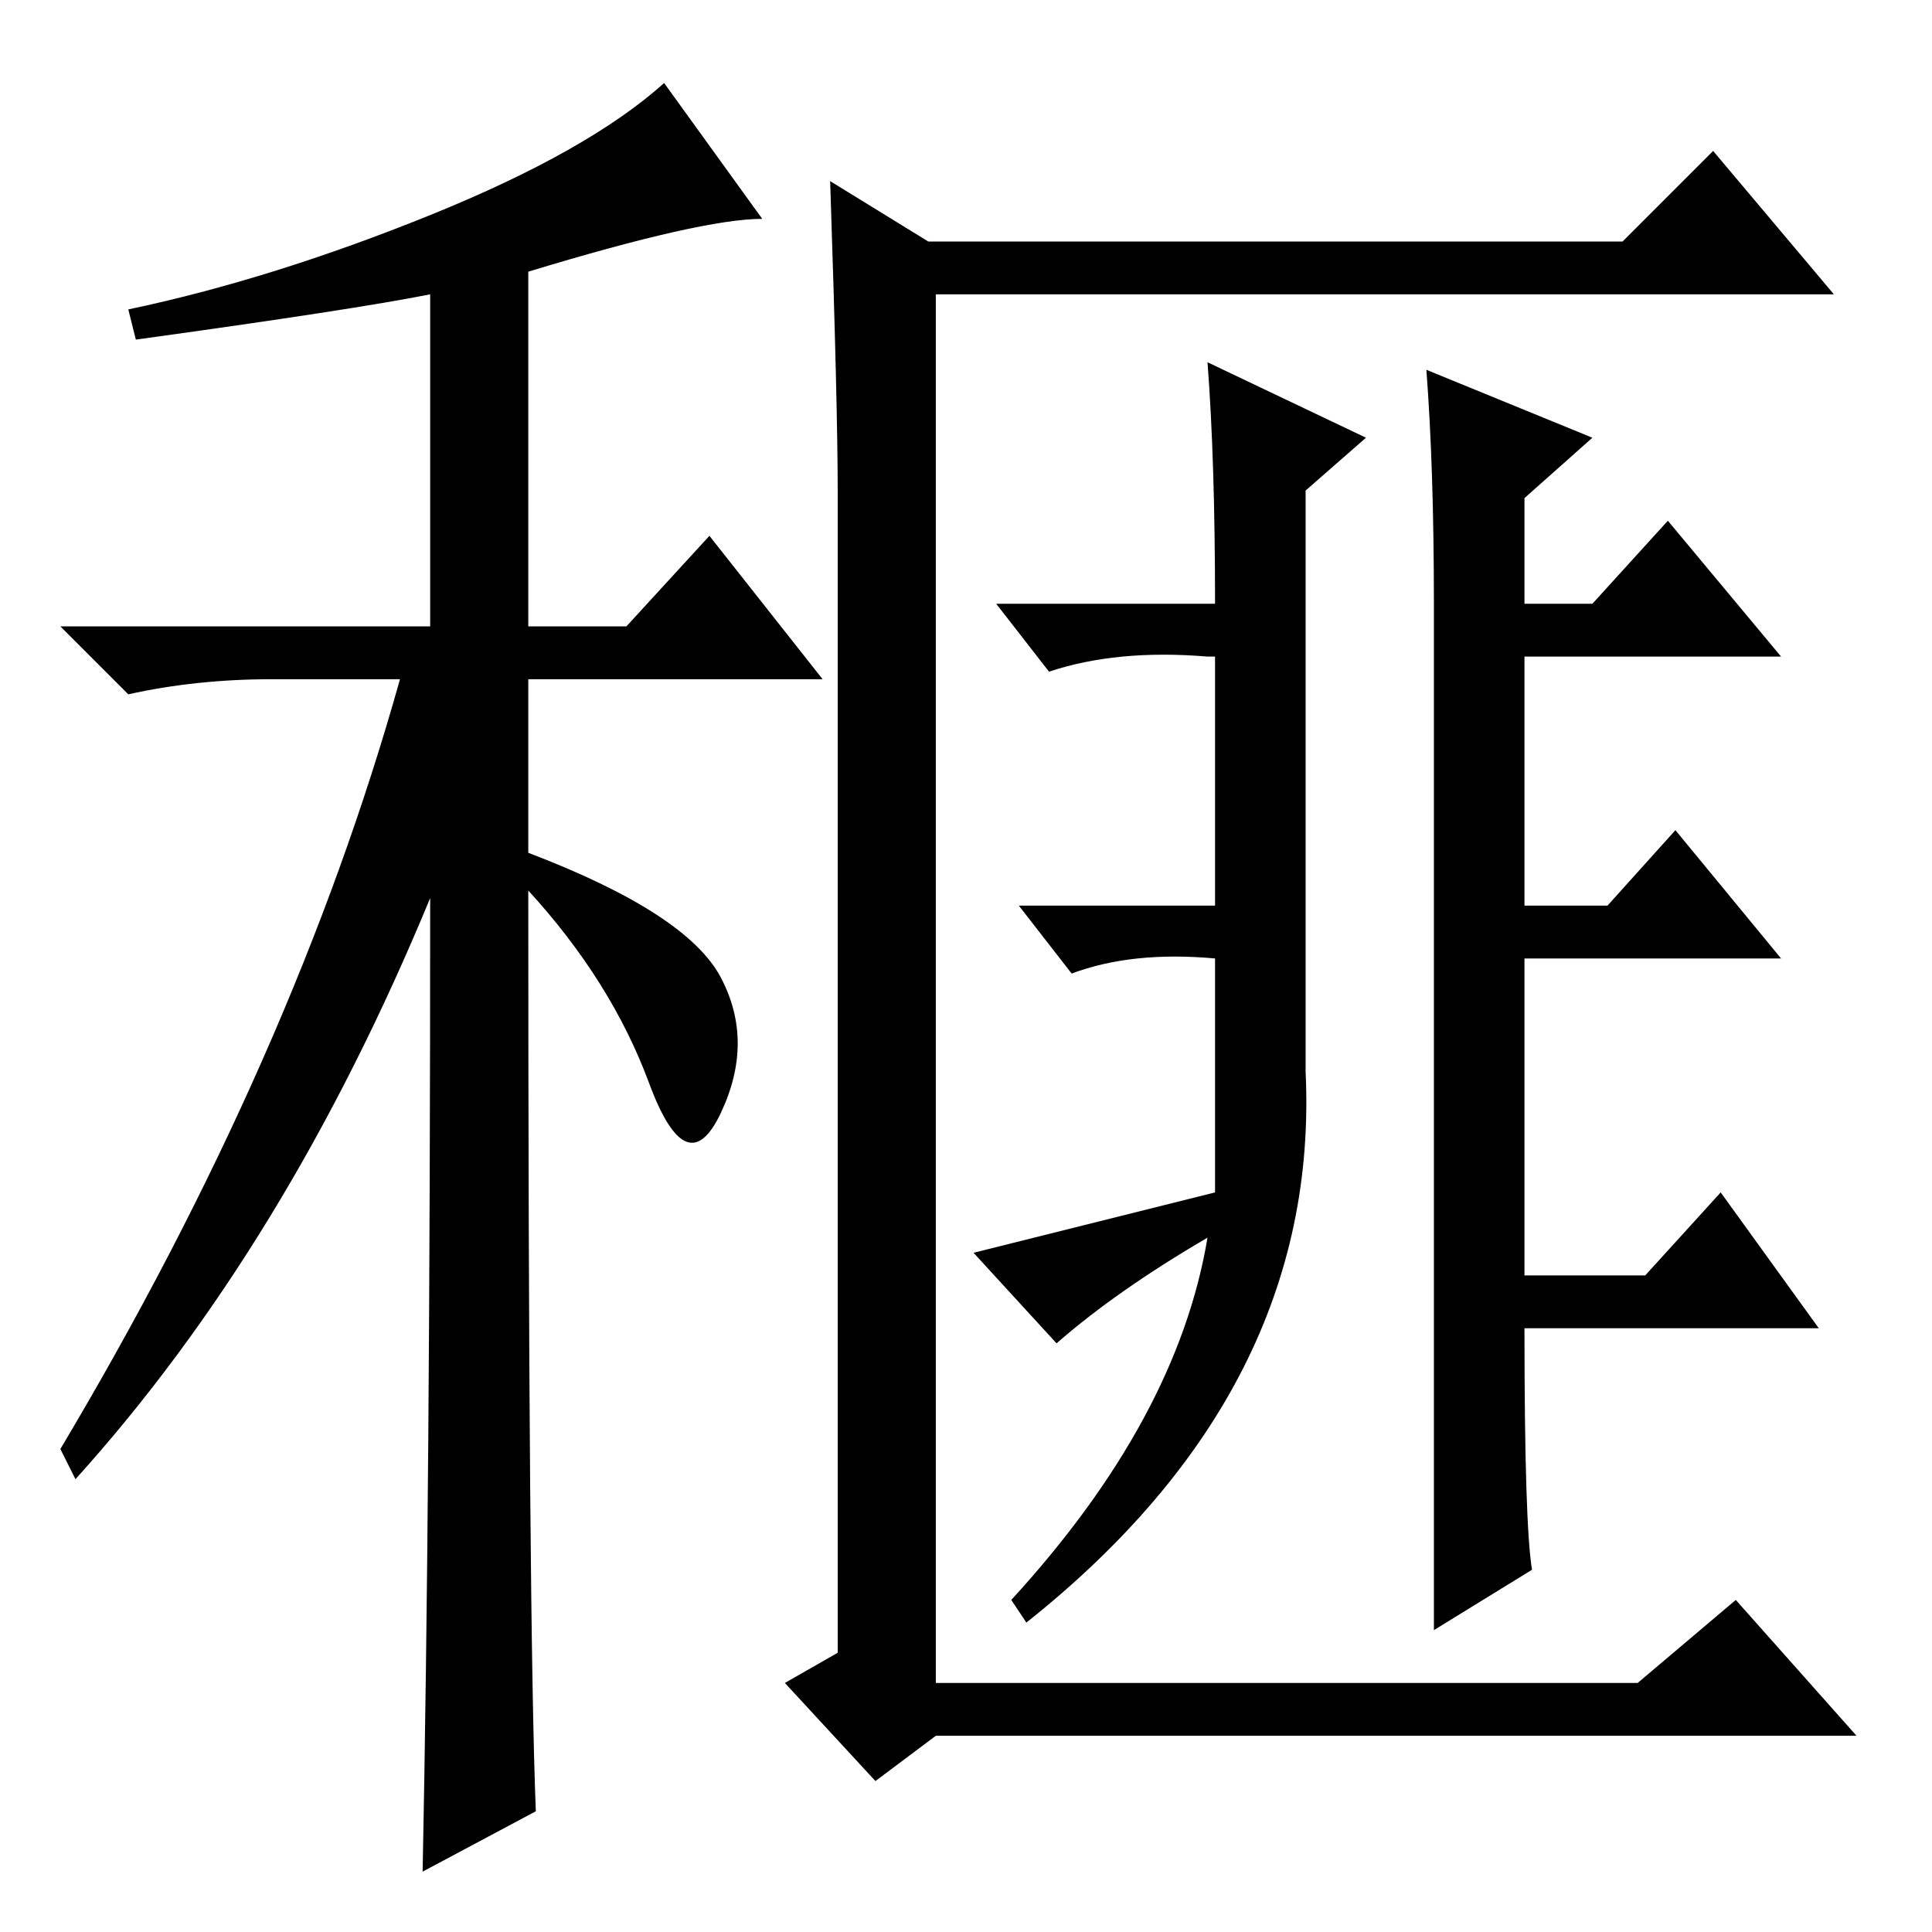 <?xml version="1.0" standalone="no"?>
<!DOCTYPE svg PUBLIC "-//W3C//DTD SVG 1.1//EN" "http://www.w3.org/Graphics/SVG/1.1/DTD/svg11.dtd" >
<svg xmlns="http://www.w3.org/2000/svg" xmlns:xlink="http://www.w3.org/1999/xlink" version="1.1" viewBox="0 -36 256 256">
  <g transform="matrix(1 0 0 -1 0 220)">
   <path fill="currentColor"
d="M18 211l-1 4q19 4 40 12.5t31 17.5l13 -18q-8 0 -31 -7v-47h13l11 12l15 -19h-39v-23q21 -8 25.5 -16.5t0 -18t-9.5 4t-16 25.5q0 -97 1 -122l-15 -8q1 50 1 129q-19 -46 -47 -77l-2 4q31 52 45 102h-17q-10 0 -19 -2l-9 9h49v44q-10 -2 -39 -6zM160 208l21 -10l-8 -7
v-77q2 -42 -37 -73l-2 3q22 24 26 48q-12 -7 -20 -14l-11 12l32 8v31q-11 1 -19 -2l-7 9h26v33h-1q-12 1 -21 -2l-7 9h29q0 19 -1 32zM189 207l22 -9l-9 -8v-14h9l10 11l15 -18h-34v-33h11l9 10l14 -17h-34v-42h16l10 11l13 -18h-39q0 -26 1 -32l-13 -8v136q0 18 -1 31z
M110 232l13 -8h92l12 12l16 -19h-119v-184h93l13 11l16 -18h-122l-8 -6l-12 13l7 4v154q0 11 -1 41z" />
  </g>

</svg>
